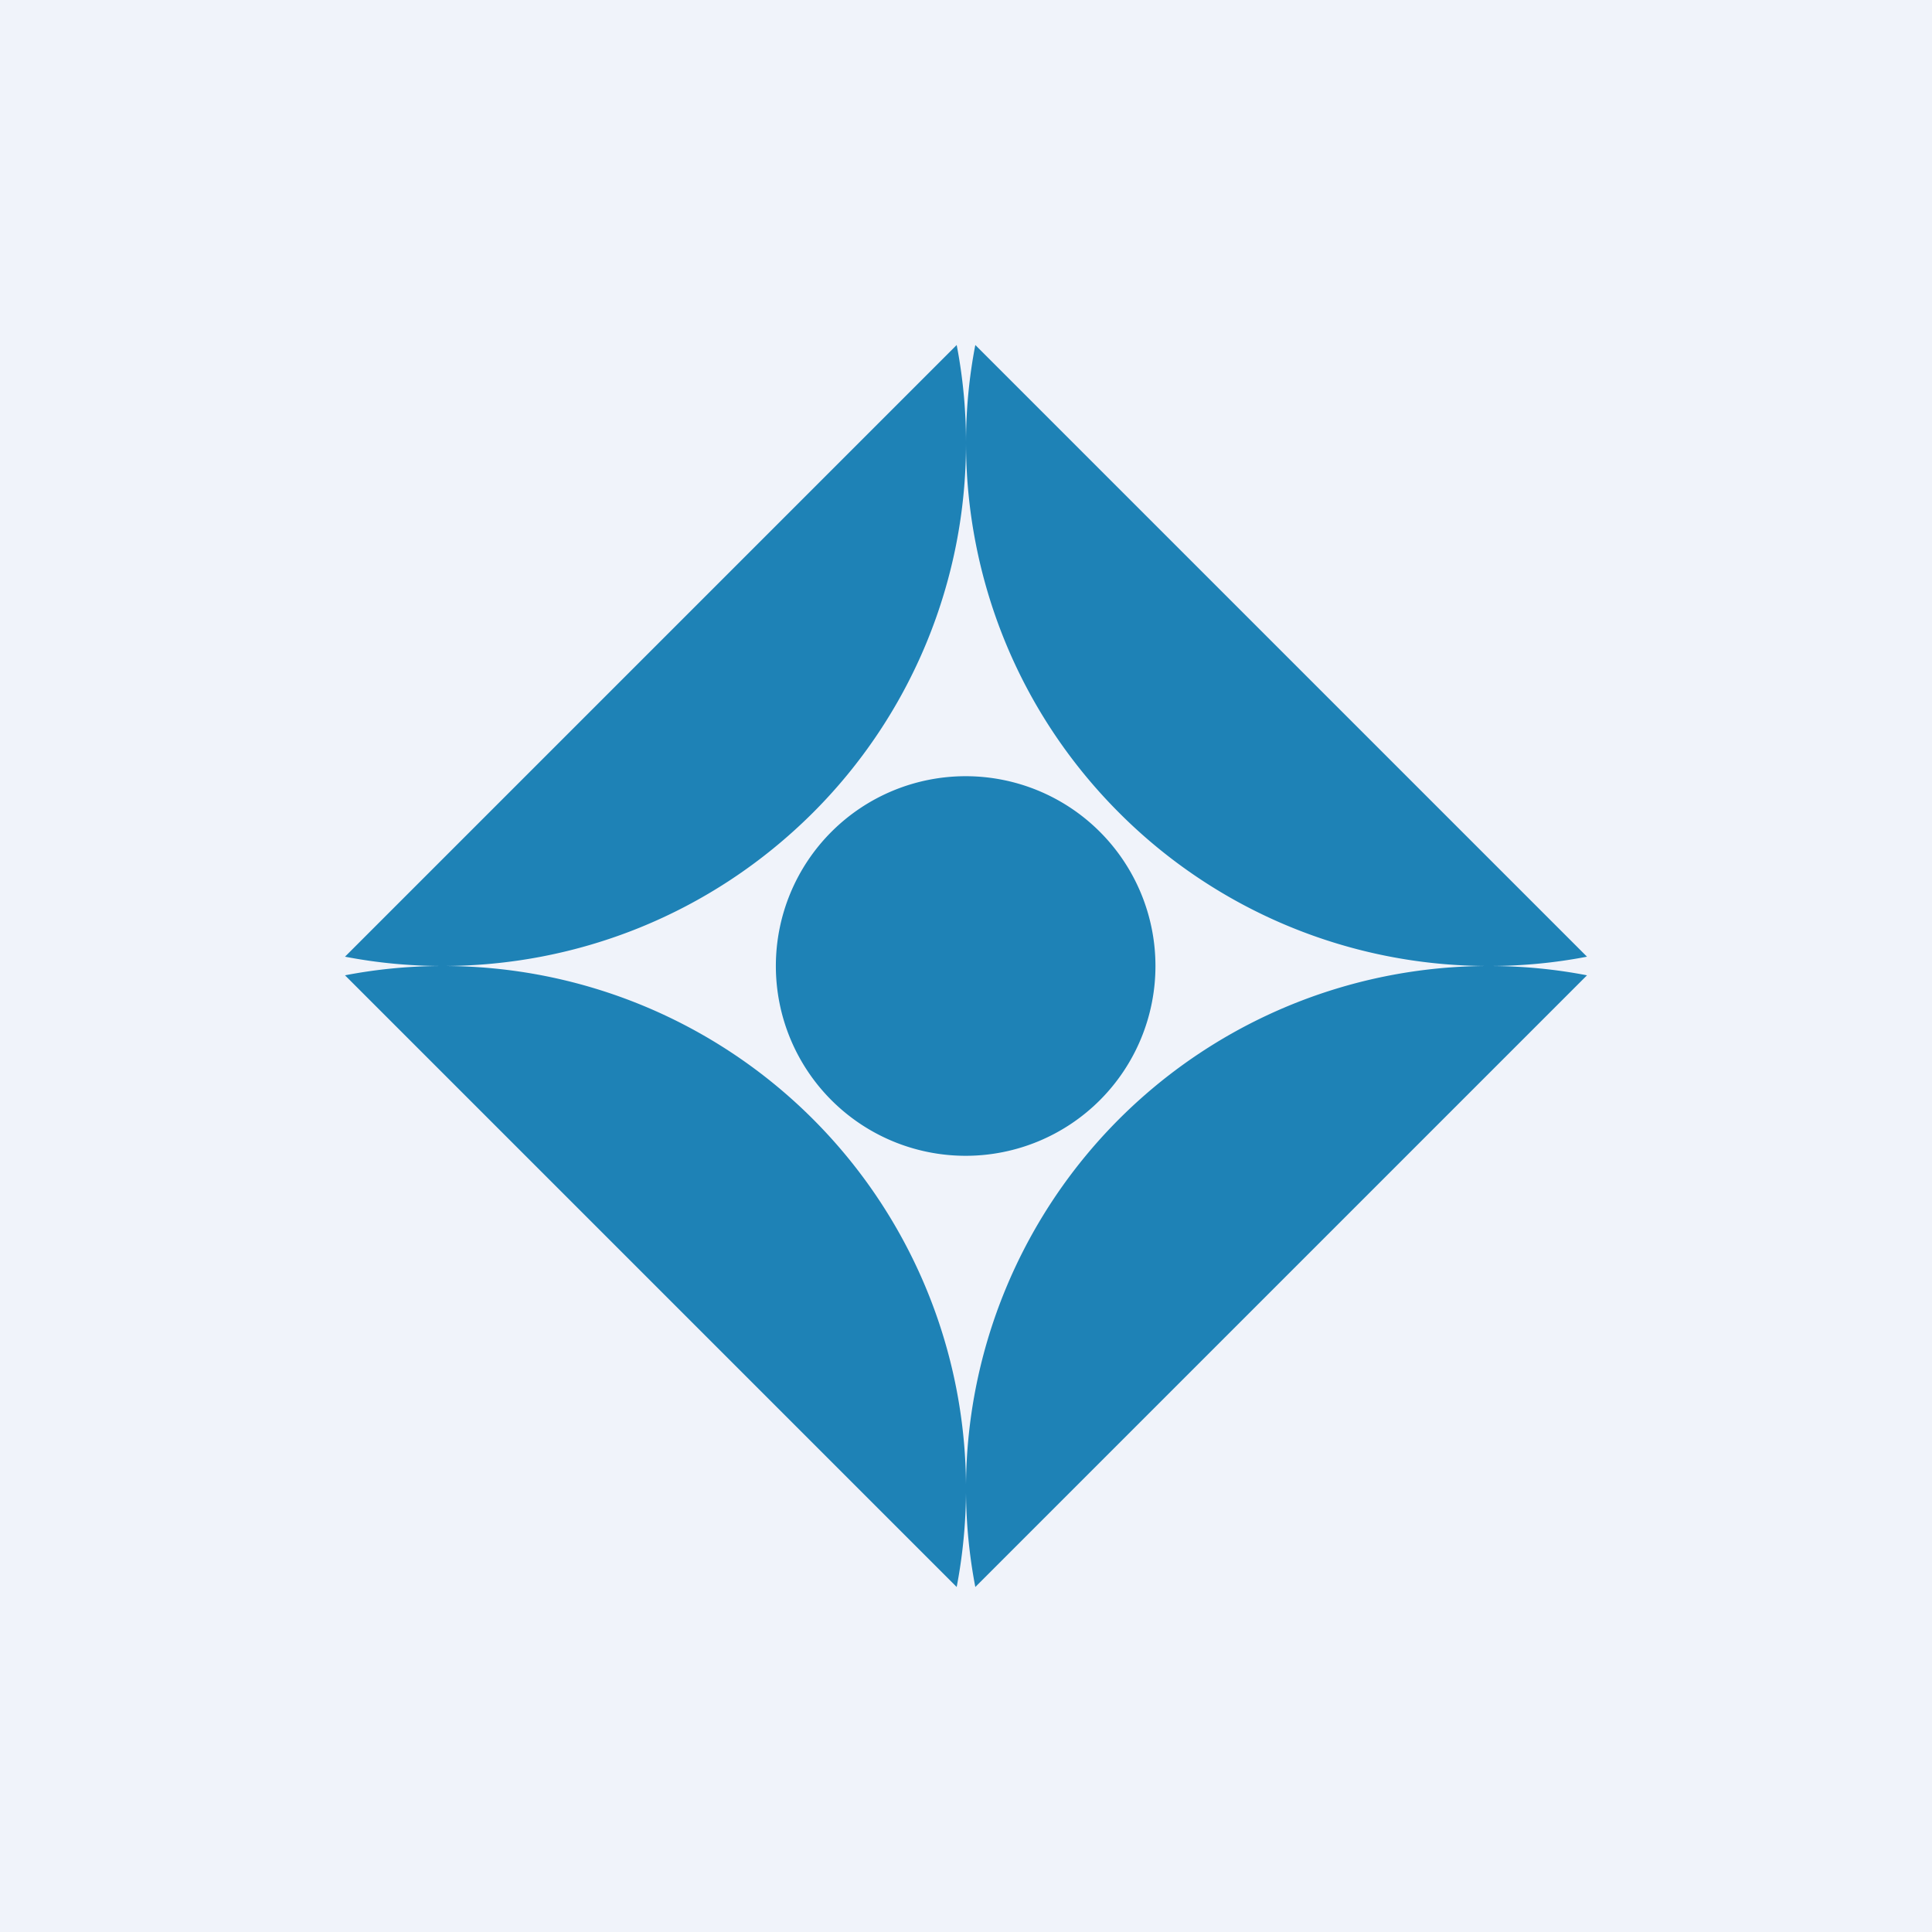 <!-- by TradingView --><svg width="56" height="56" viewBox="0 0 56 56" xmlns="http://www.w3.org/2000/svg"><path fill="#F0F3FA" d="M0 0h56v56H0z"/><path d="M28.27 10c-.18.93-.27 1.88-.27 2.83 0-.95-.09-1.9-.27-2.83L10 27.73c.93.18 1.88.27 2.83.27-.95 0-1.9.09-2.83.27L27.73 46a15.15 15.15 0 0 0-14.9-18c3.88 0 7.76-1.48 10.73-4.44A15.12 15.12 0 0 0 28 12.83c0 3.88 1.48 7.77 4.44 10.73A15.12 15.12 0 0 0 43.17 28a15.15 15.15 0 0 0-14.9 18L46 28.27c-.93-.18-1.88-.27-2.83-.27.95 0 1.9-.09 2.83-.27L28.27 10ZM24.1 31.89a5.5 5.5 0 1 0 7.78-7.78 5.5 5.5 0 0 0-7.78 7.78Z" fill="#1E82B6"/></svg>